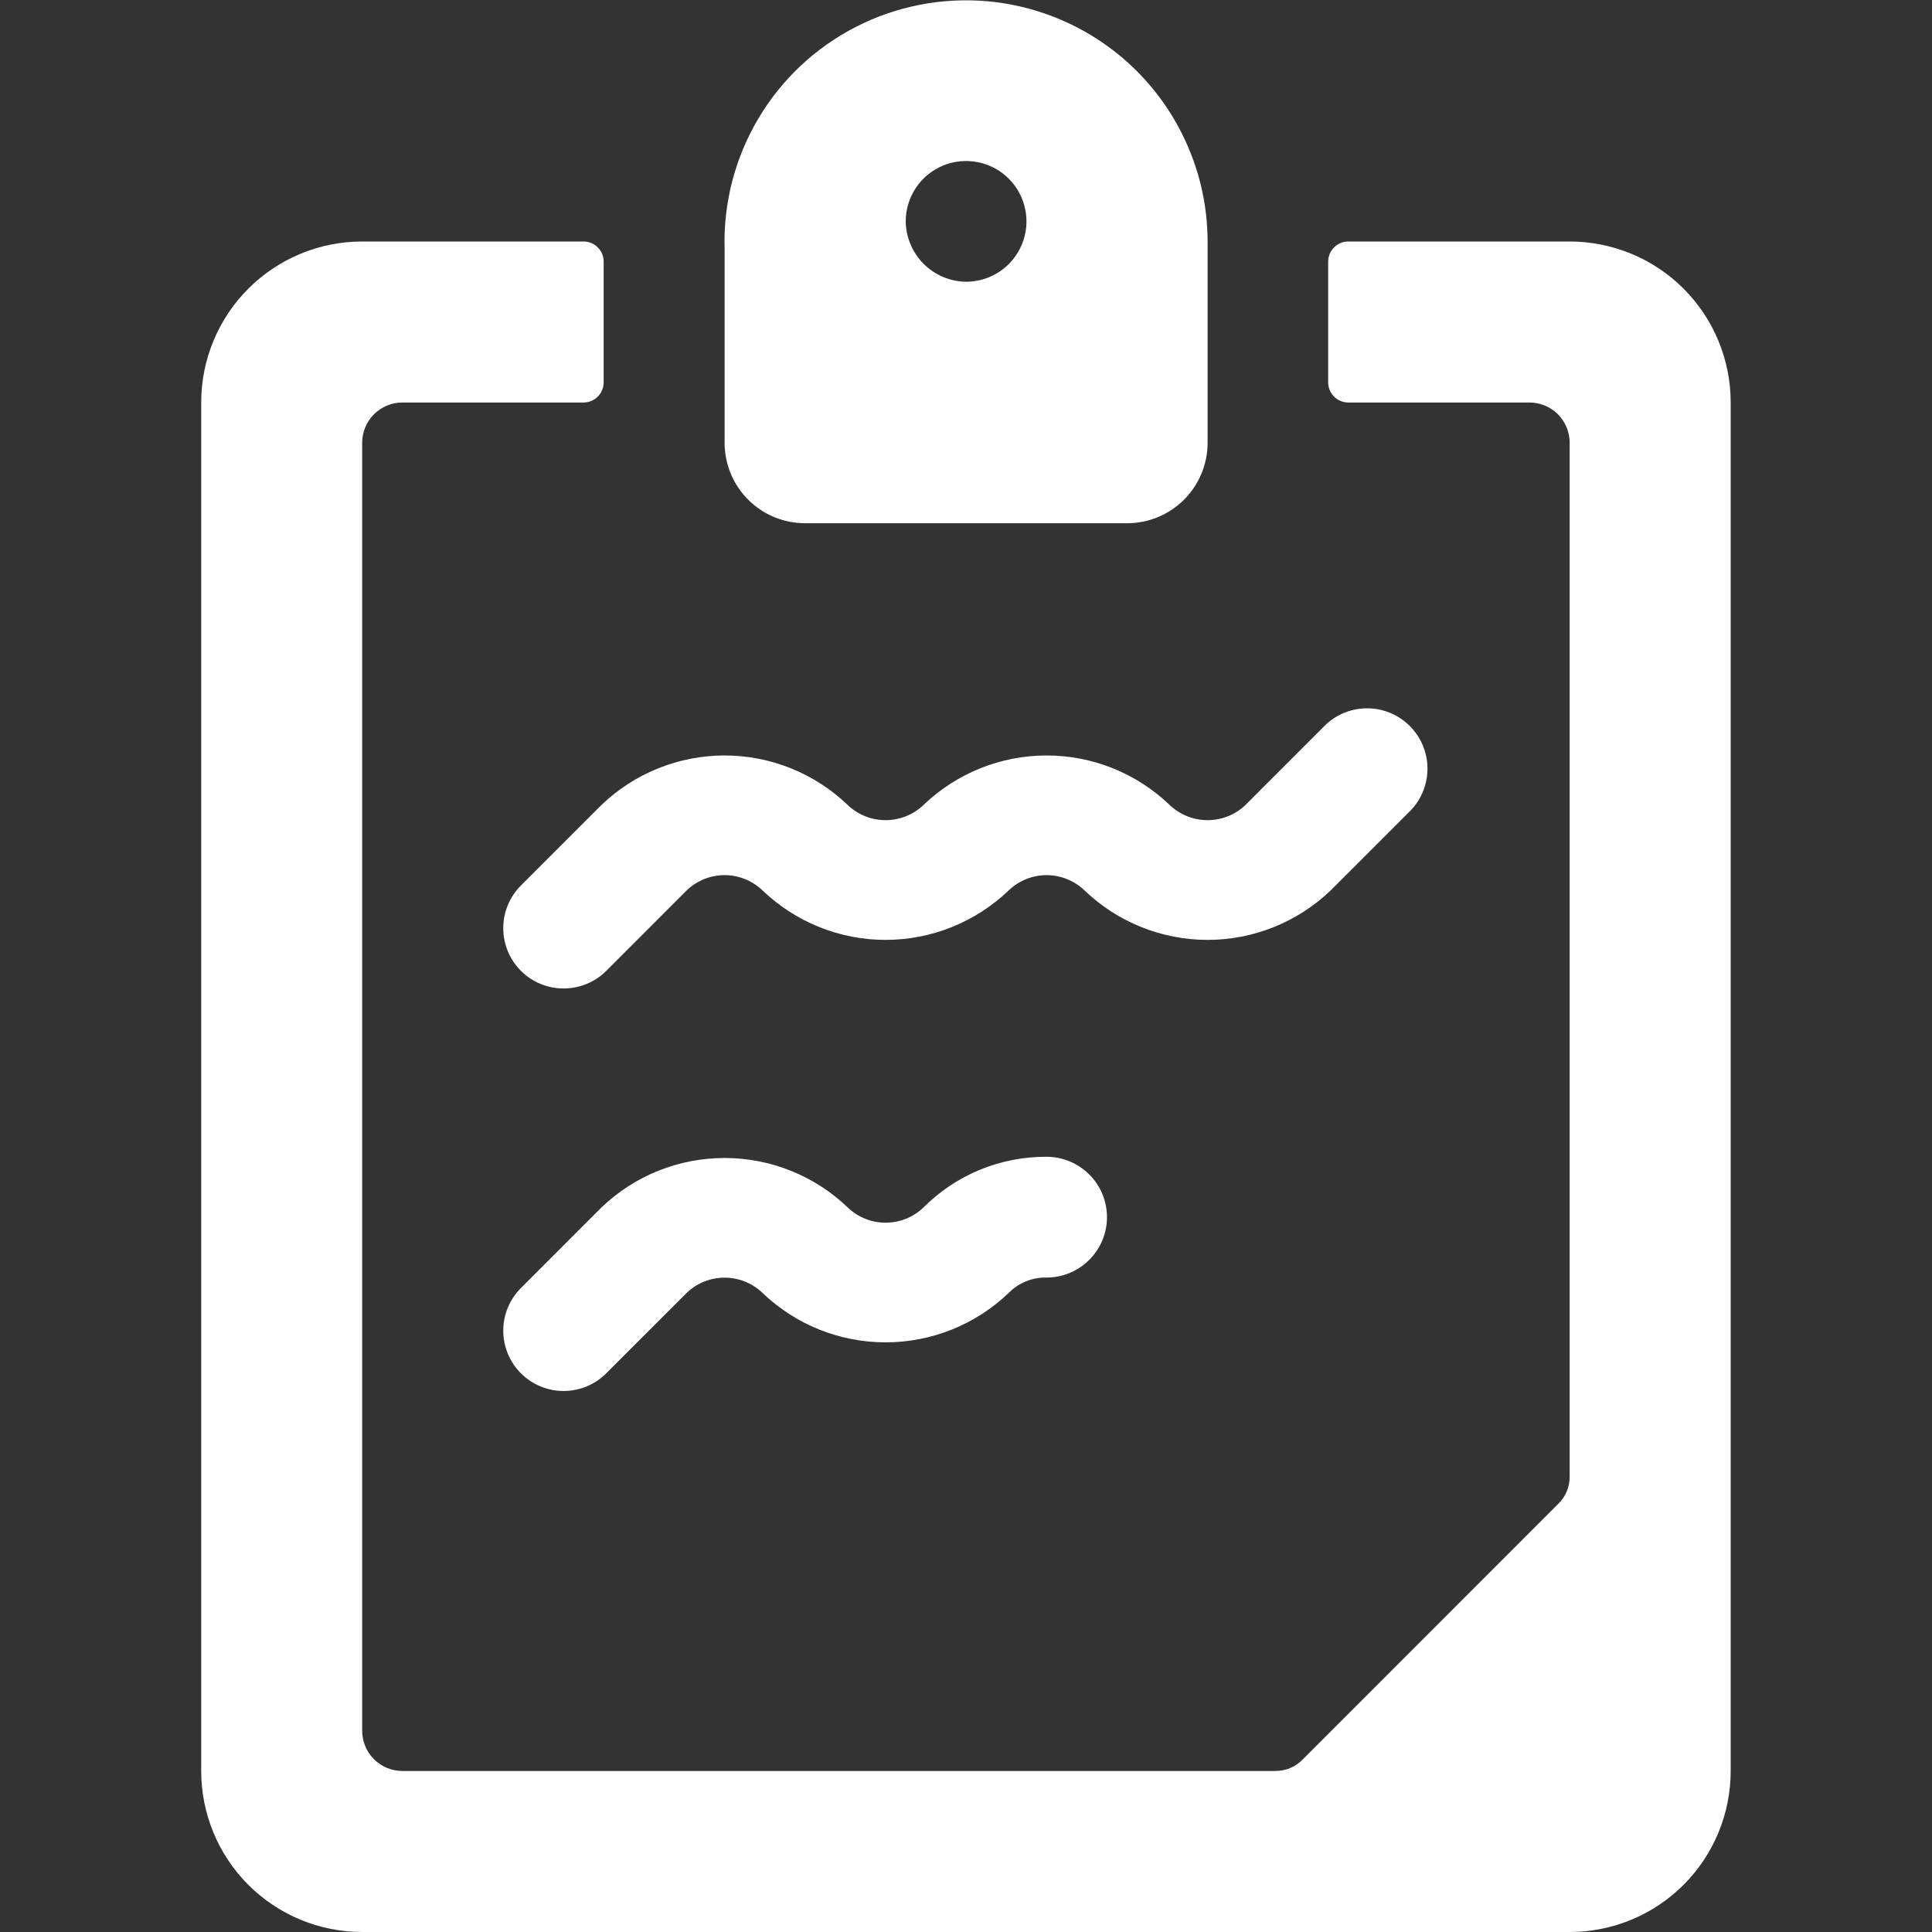 <svg width="35" height="35" viewBox="0 0 35 35" fill="none" xmlns="http://www.w3.org/2000/svg">
<rect x="0" y="0" width="35" height="35" fill="#333333" stroke="none"/>
<path d="M9.437 16.042C9.232 16.247 9.117 16.525 9.117 16.815C9.117 17.105 9.232 17.383 9.437 17.588C9.642 17.793 9.92 17.907 10.21 17.907C10.5 17.907 10.778 17.793 10.983 17.588L12.441 16.129C12.626 15.953 12.871 15.854 13.127 15.854C13.382 15.854 13.627 15.953 13.812 16.129C14.412 16.705 15.212 17.027 16.043 17.027C16.875 17.027 17.674 16.705 18.275 16.129C18.459 15.953 18.705 15.854 18.96 15.854C19.215 15.854 19.461 15.953 19.645 16.129C20.245 16.705 21.045 17.027 21.877 17.027C22.708 17.027 23.508 16.705 24.108 16.129L25.566 14.671C25.759 14.464 25.865 14.189 25.86 13.906C25.855 13.623 25.74 13.352 25.539 13.152C25.339 12.951 25.069 12.837 24.785 12.832C24.502 12.827 24.228 12.932 24.02 13.125L22.562 14.584C22.378 14.76 22.132 14.858 21.877 14.858C21.621 14.858 21.376 14.76 21.191 14.584C20.591 14.008 19.792 13.686 18.96 13.686C18.128 13.686 17.329 14.008 16.729 14.584C16.544 14.76 16.299 14.858 16.043 14.858C15.788 14.858 15.542 14.76 15.358 14.584C14.758 14.008 13.958 13.686 13.127 13.686C12.295 13.686 11.495 14.008 10.895 14.584L9.437 16.042ZM16.729 21.875C16.544 22.052 16.299 22.15 16.043 22.15C15.788 22.15 15.542 22.052 15.358 21.875C14.758 21.299 13.958 20.978 13.127 20.978C12.295 20.978 11.495 21.299 10.895 21.875L9.437 23.334C9.232 23.538 9.117 23.817 9.117 24.106C9.117 24.396 9.232 24.674 9.437 24.879C9.642 25.084 9.92 25.199 10.21 25.199C10.5 25.199 10.778 25.084 10.983 24.879L12.441 23.421C12.626 23.244 12.871 23.146 13.127 23.146C13.382 23.146 13.627 23.244 13.812 23.421C14.412 23.997 15.212 24.318 16.043 24.318C16.875 24.318 17.674 23.997 18.275 23.421C18.364 23.331 18.471 23.259 18.589 23.212C18.706 23.164 18.833 23.141 18.96 23.144C19.25 23.144 19.528 23.029 19.733 22.823C19.939 22.618 20.054 22.34 20.054 22.05C20.054 21.76 19.939 21.482 19.733 21.277C19.528 21.072 19.25 20.956 18.96 20.956C18.546 20.954 18.135 21.034 17.752 21.191C17.369 21.349 17.021 21.582 16.729 21.875ZM14.585 9.479H20.418C20.805 9.479 21.176 9.326 21.45 9.052C21.723 8.779 21.877 8.408 21.877 8.021V4.375C21.876 3.703 21.72 3.041 21.421 2.439C21.123 1.837 20.69 1.312 20.156 0.904C19.499 0.403 18.714 0.097 17.89 0.023C17.067 -0.05 16.24 0.11 15.505 0.487C14.769 0.864 14.155 1.442 13.735 2.153C13.314 2.864 13.103 3.68 13.127 4.506V8.021C13.127 8.408 13.28 8.779 13.554 9.052C13.827 9.326 14.198 9.479 14.585 9.479ZM16.408 4.011C16.408 3.794 16.472 3.583 16.592 3.403C16.712 3.223 16.883 3.083 17.083 3C17.283 2.917 17.503 2.896 17.715 2.938C17.927 2.98 18.122 3.084 18.275 3.237C18.428 3.39 18.532 3.585 18.574 3.797C18.617 4.009 18.595 4.229 18.512 4.429C18.429 4.629 18.289 4.8 18.109 4.92C17.929 5.04 17.718 5.104 17.502 5.104C17.213 5.101 16.937 4.984 16.732 4.78C16.528 4.575 16.412 4.299 16.408 4.011Z" fill="white"/>
<path d="M28.436 4.375H24.426C24.329 4.375 24.236 4.413 24.168 4.482C24.1 4.55 24.061 4.643 24.061 4.74V6.927C24.061 7.024 24.1 7.117 24.168 7.185C24.236 7.253 24.329 7.292 24.426 7.292H27.707C27.9 7.292 28.086 7.368 28.223 7.505C28.359 7.642 28.436 7.827 28.436 8.021V26.746C28.437 26.841 28.419 26.936 28.381 27.024C28.343 27.112 28.288 27.191 28.217 27.256L23.609 31.865C23.544 31.935 23.465 31.99 23.377 32.028C23.289 32.066 23.194 32.084 23.099 32.083H7.29C7.097 32.083 6.912 32.007 6.775 31.87C6.638 31.733 6.561 31.548 6.561 31.354V8.021C6.561 7.827 6.638 7.642 6.775 7.505C6.912 7.368 7.097 7.292 7.29 7.292H10.572C10.668 7.292 10.761 7.253 10.829 7.185C10.898 7.117 10.936 7.024 10.936 6.927V4.74C10.936 4.643 10.898 4.55 10.829 4.482C10.761 4.413 10.668 4.375 10.572 4.375H6.561C5.788 4.375 5.046 4.682 4.499 5.229C3.952 5.776 3.645 6.518 3.645 7.292V32.083C3.645 32.857 3.952 33.599 4.499 34.146C5.046 34.693 5.788 35 6.561 35H28.436C29.21 35 29.952 34.693 30.499 34.146C31.046 33.599 31.353 32.857 31.353 32.083V7.292C31.353 6.518 31.046 5.776 30.499 5.229C29.952 4.682 29.21 4.375 28.436 4.375Z" fill="white"/>
</svg>
